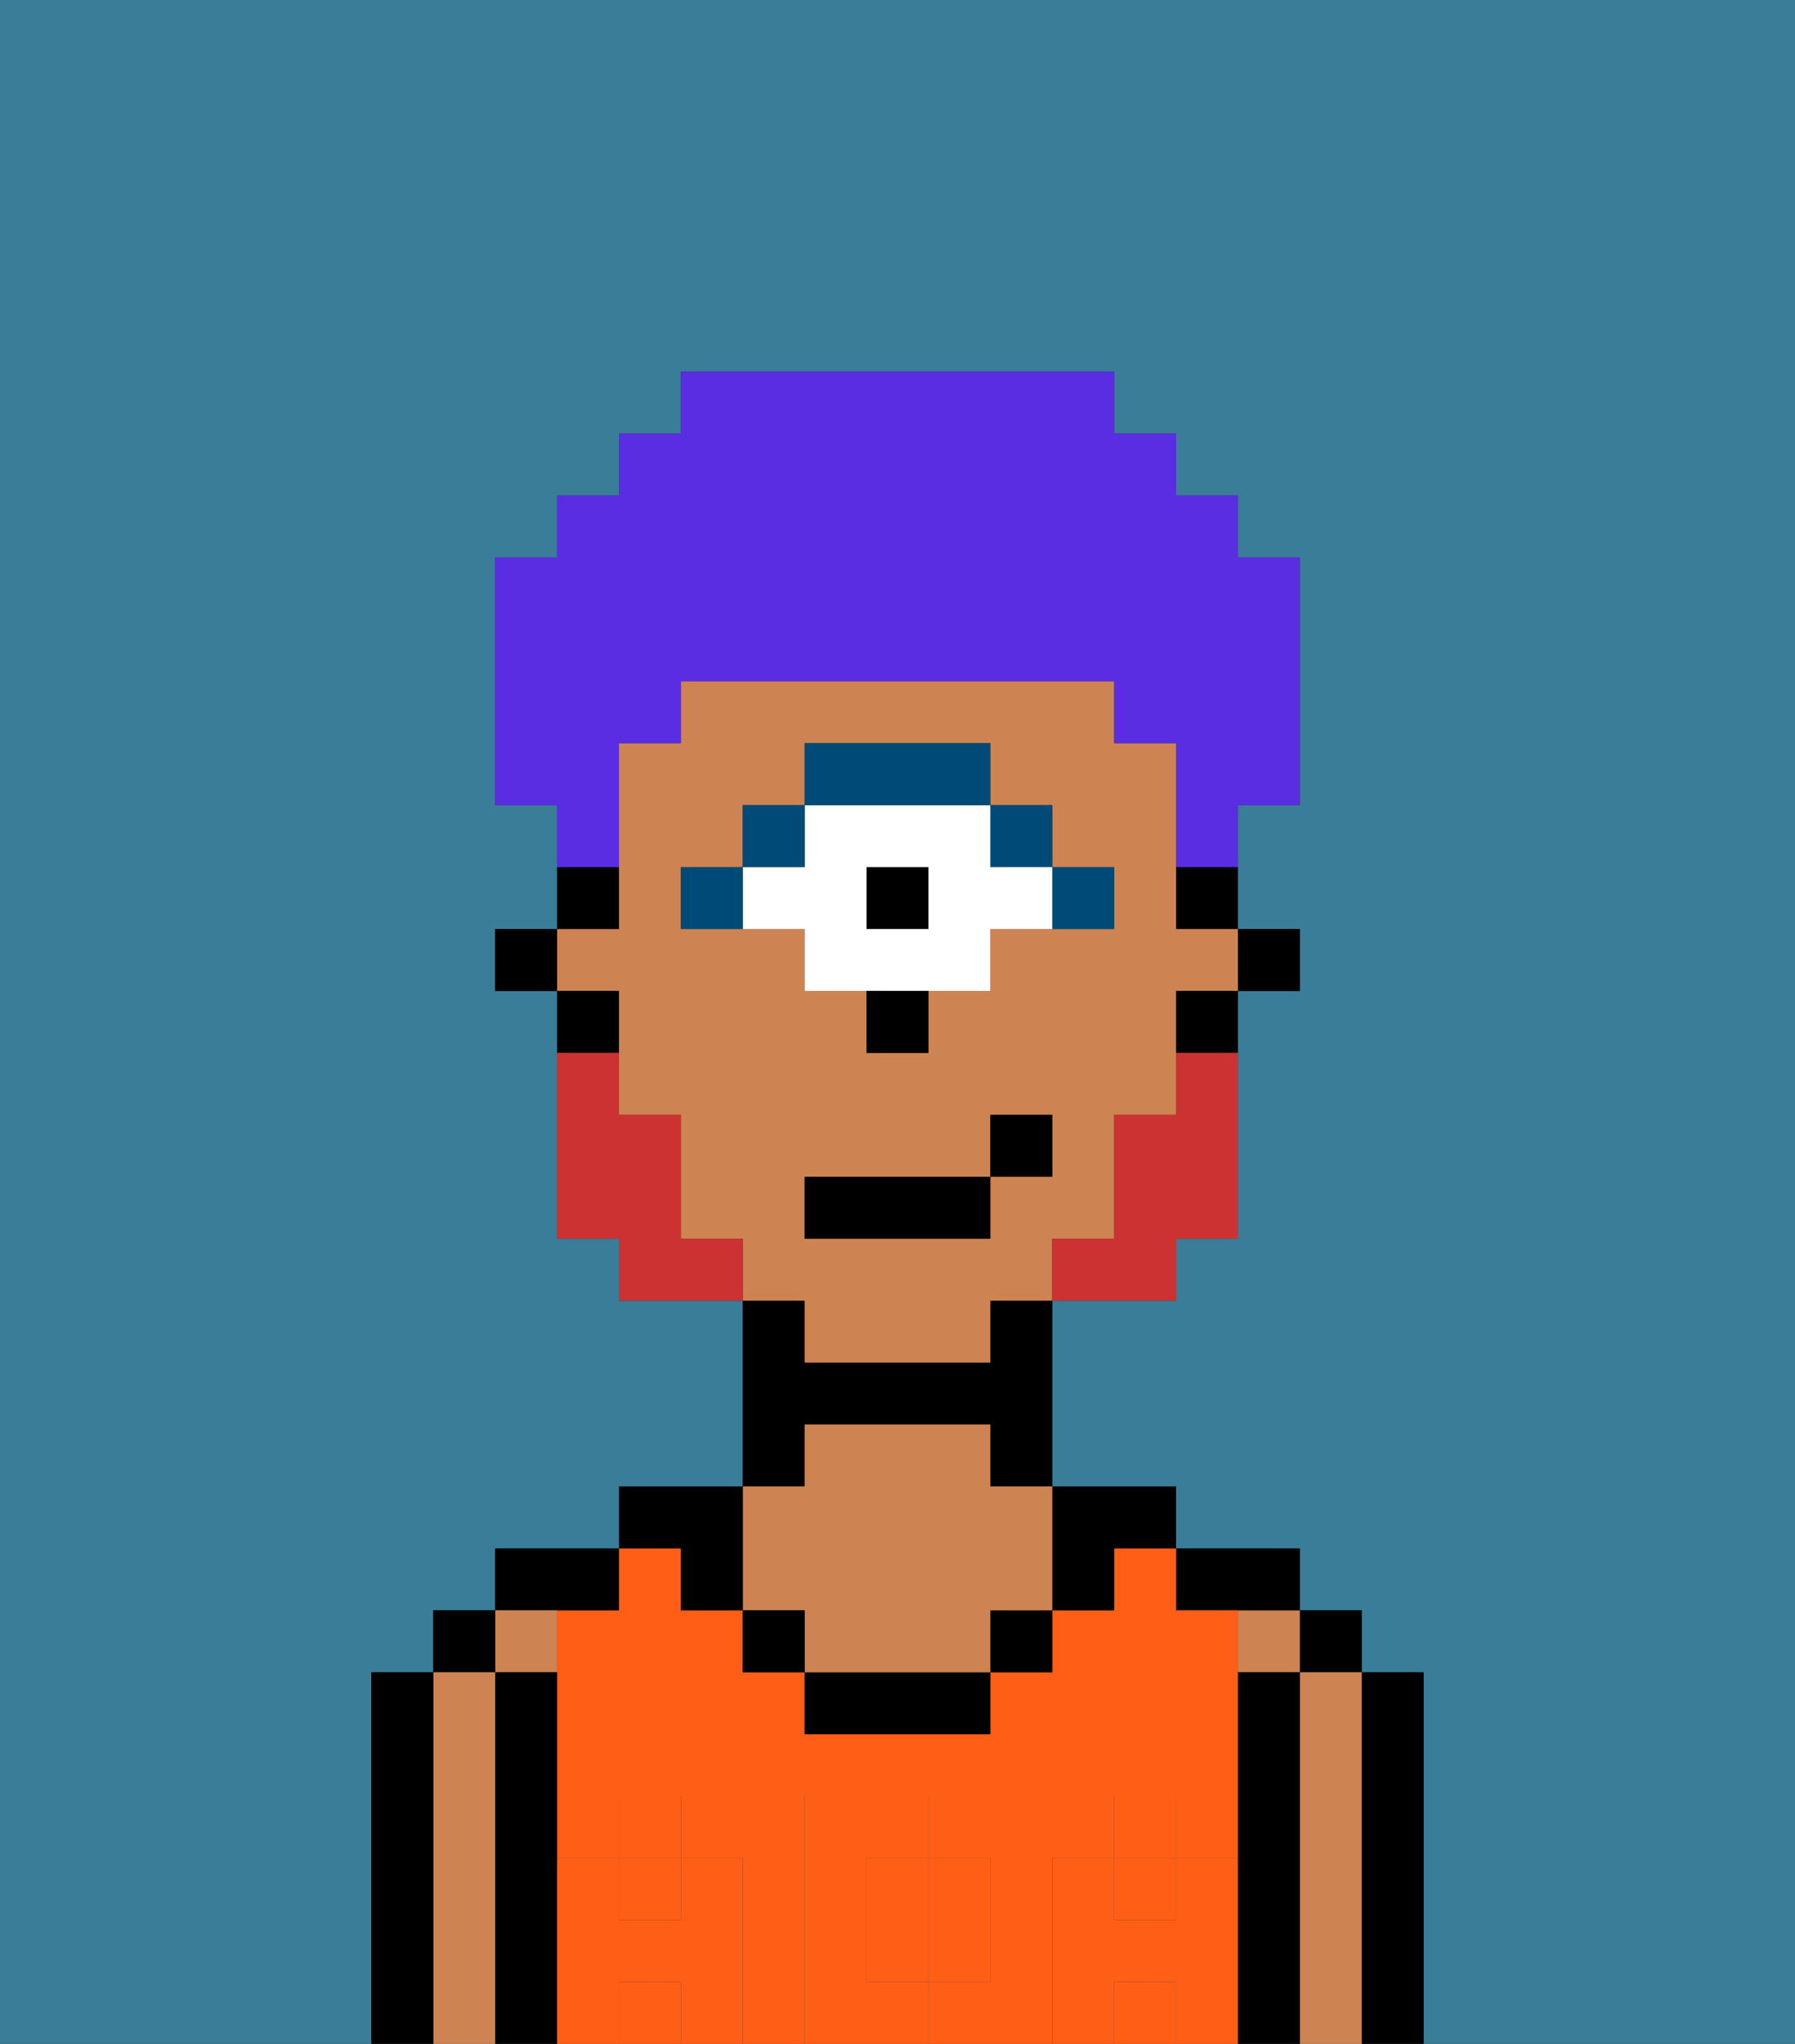 <svg xmlns="http://www.w3.org/2000/svg" viewBox="0 0 29 33"><rect x="0" y="0" width="29" height="33" fill="#333333" stroke="none"/><defs><style>polygon,rect,path{shape-rendering:crispedges;}.ba194-1{fill:#397d98;}.ba194-2{fill:#000000;}.ba194-3{fill:#ce8452;}.ba194-4{fill:#ff5e17;}.ba194-5{fill:#ff5e17;}.ba194-6{fill:#004a77;}.ba194-7{fill:#ffffff;}.ba194-8{fill:#cc3232;}.ba194-9{fill:#5a2de2;}</style></defs><path class="ba194-1" d="M0,33H6V27H7V26H8V25h2V24h2V21H10V20H9V16H8V15H9V13H8V9H9V8h1V7h1V6h7V7h1V8h1V9h1v4H20v2h1v1H20v4H19v1H17v3h2v1h2v1h1v1h1v6h6V0H0Z"/><path class="ba194-2" d="M23,27H22v6h1V27Z"/><rect class="ba194-2" x="21" y="26" width="1" height="1"/><path class="ba194-3" d="M22,27H21v6h1V27Z"/><rect class="ba194-3" x="20" y="26" width="1" height="1"/><path class="ba194-2" d="M21,27H20v6h1V27Z"/><path class="ba194-2" d="M20,26h1V25H19v1Z"/><path class="ba194-4" d="M14,31v1h1V30H14Z"/><rect class="ba194-4" x="18" y="32" width="1" height="1"/><path class="ba194-4" d="M17,30h1V29h1v1h1V26H19V25H18v1H17v1H16v1H13V27H12V26H11V25H10v1H9v4h1V29h1v1h1v3h1V29h2v1h1v2H15v1h2V30Z"/><rect class="ba194-4" x="10" y="30" width="1" height="1"/><rect class="ba194-4" x="10" y="32" width="1" height="1"/><rect class="ba194-4" x="18" y="30" width="1" height="1"/><path class="ba194-2" d="M18,26V25h1V24H17v2Z"/><rect class="ba194-2" x="16" y="26" width="1" height="1"/><path class="ba194-2" d="M13,27v1h3V27H13Z"/><path class="ba194-2" d="M13,23h3v1h1V21H16v1H13V21H12v3h1Z"/><path class="ba194-3" d="M13,26v1h3V26h1V24H16V23H13v1H12v2Z"/><rect class="ba194-2" x="12" y="26" width="1" height="1"/><path class="ba194-2" d="M11,26h1V24H10v1h1Z"/><path class="ba194-2" d="M10,26V25H8v1h2Z"/><path class="ba194-3" d="M9,27V26H8v1Z"/><path class="ba194-2" d="M9,30V27H8v6H9V30Z"/><rect class="ba194-2" x="7" y="26" width="1" height="1"/><path class="ba194-3" d="M8,27H7v6H8V27Z"/><path class="ba194-2" d="M7,27H6v6H7V27Z"/><path class="ba194-5" d="M20,30H19v1H18V30H17v3h1V32h1v1h1V30Z"/><rect class="ba194-5" x="18" y="29" width="1" height="1"/><path class="ba194-5" d="M16,32V30H15v2Z"/><path class="ba194-5" d="M14,32V30h1V29H13v4h2V32Z"/><path class="ba194-5" d="M12,30H11v1H10V30H9v3h1V32h1v1h1V30Z"/><rect class="ba194-5" x="10" y="29" width="1" height="1"/><rect class="ba194-2" x="20" y="15" width="1" height="1"/><path class="ba194-2" d="M19,15h1V14H19Z"/><path class="ba194-3" d="M13,22h3V21h1V20h1V18h1V16h1V15H19V12H18V11H11v1H10v3H9v1h1v2h1v2h1v1h1Zm4-3H16v1H13V19h3V18h1Zm-5-4H11V14h1V13h1V12h3v1h1v1h1v1H16v1H15v1H14V16H13V15Z"/><path class="ba194-2" d="M19,17h1V16H19Z"/><path class="ba194-2" d="M10,14H9v1h1Z"/><path class="ba194-2" d="M10,16H9v1h1Z"/><rect class="ba194-2" x="8" y="15" width="1" height="1"/><path class="ba194-6" d="M18,15V14H17v1Z"/><rect class="ba194-6" x="16" y="13" width="1" height="1"/><rect class="ba194-2" x="14" y="14" width="1" height="1"/><path class="ba194-7" d="M13,16h3V15h1V14H16V13H13v1H12v1h1Zm1-2h1v1H14Z"/><path class="ba194-6" d="M16,13V12H13v1h3Z"/><rect class="ba194-6" x="12" y="13" width="1" height="1"/><rect class="ba194-6" x="11" y="14" width="1" height="1"/><path class="ba194-2" d="M14,17h1V16H14Z"/><path class="ba194-8" d="M19,18H18v2H17v1h2V20h1V17H19Z"/><path class="ba194-8" d="M11,20V18H10V17H9v3h1v1h2V20Z"/><rect class="ba194-2" x="13" y="19" width="3" height="1"/><rect class="ba194-2" x="16" y="18" width="1" height="1"/><path class="ba194-9" d="M10,13V12h1V11h7v1h1v2h1V13h1V9H20V8H19V7H18V6H11V7H10V8H9V9H8v4H9v1h1Z"/></svg>